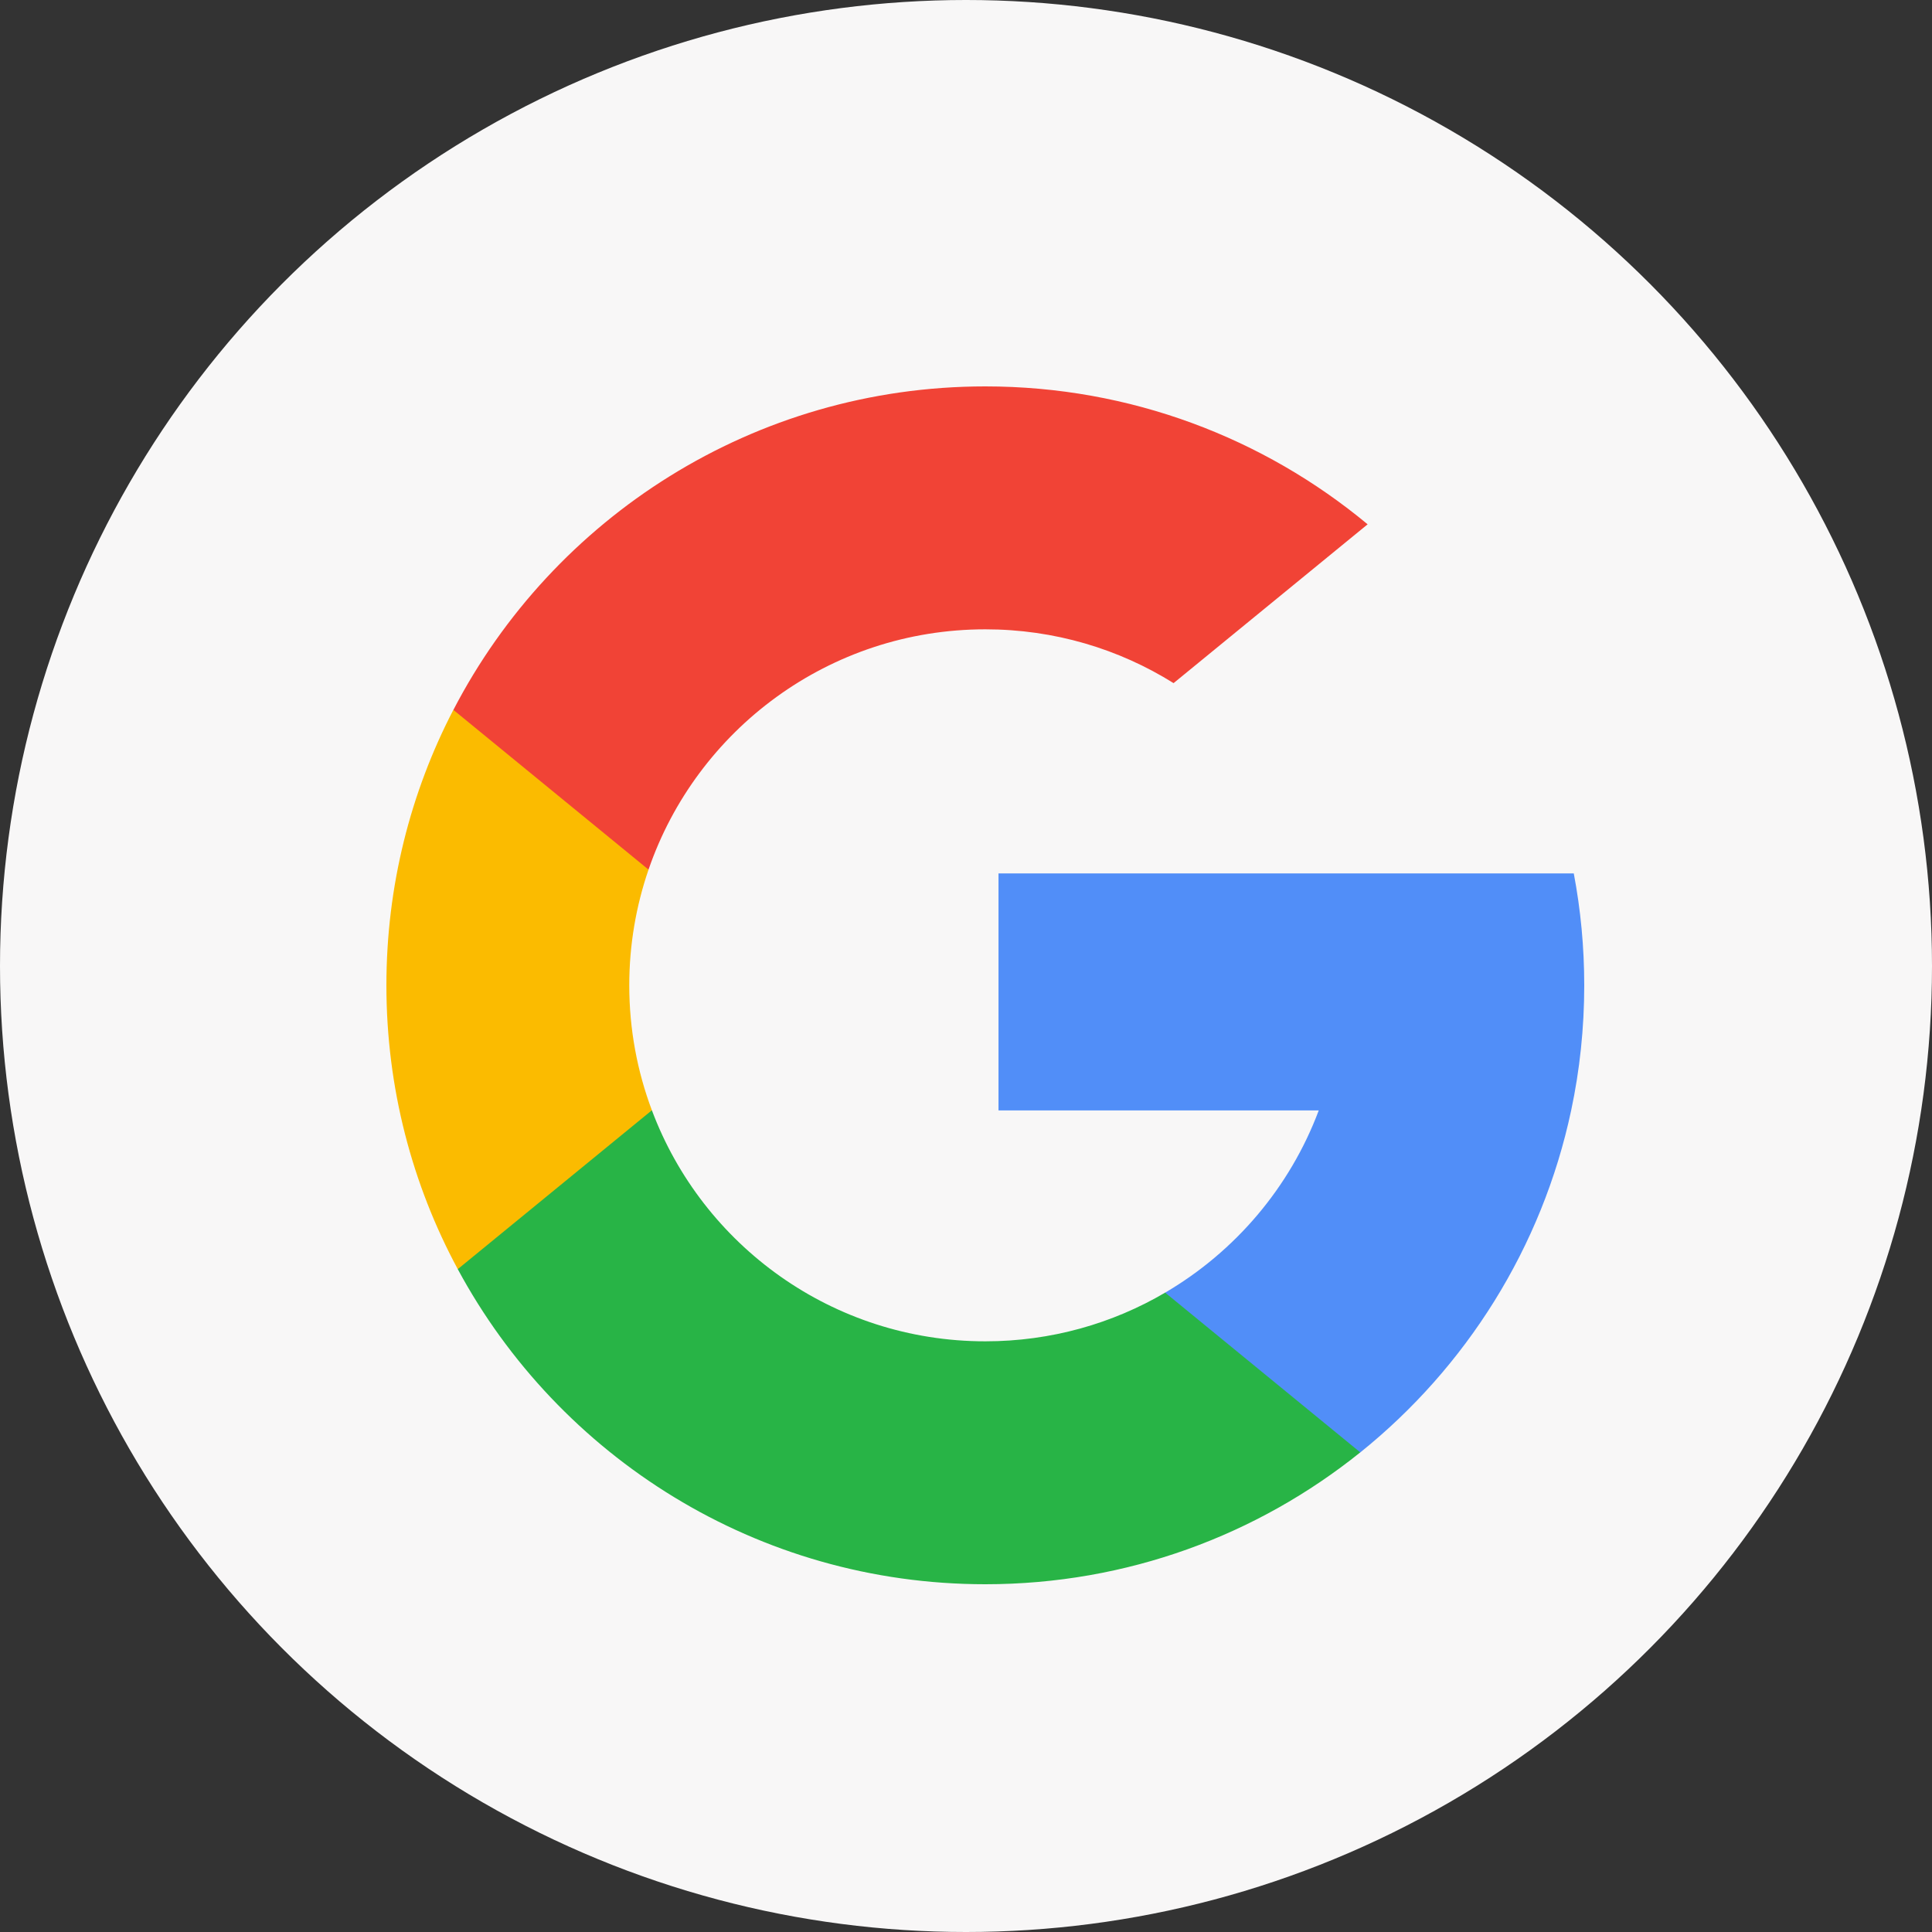 <svg width="34" height="34" viewBox="0 0 34 34" fill="none" xmlns="http://www.w3.org/2000/svg">
<rect x="0" y="0" width="34" height="34" fill="#333333" stroke="none"/>
<circle cx="17" cy="17" r="17" fill="#F8F7F7"/>
<path d="M11.472 19.539L10.738 22.278L8.056 22.335C7.255 20.848 6.8 19.148 6.8 17.34C6.8 15.592 7.225 13.944 7.978 12.493H7.979L10.367 12.931L11.413 15.304C11.194 15.942 11.074 16.627 11.074 17.34C11.074 18.114 11.215 18.855 11.472 19.539Z" fill="#FBBB00"/>
<path d="M27.696 15.371C27.817 16.009 27.88 16.667 27.88 17.34C27.88 18.095 27.801 18.831 27.65 19.541C27.137 21.957 25.796 24.067 23.939 25.56L23.938 25.559L20.931 25.405L20.505 22.748C21.737 22.026 22.701 20.895 23.208 19.541H17.572V15.371H27.696Z" fill="#518EF8"/>
<path d="M23.938 25.559L23.939 25.559C22.132 27.011 19.838 27.88 17.34 27.88C13.326 27.88 9.836 25.637 8.056 22.335L11.472 19.539C12.362 21.915 14.654 23.605 17.34 23.605C18.495 23.605 19.577 23.293 20.505 22.748L23.938 25.559Z" fill="#28B446"/>
<path d="M24.068 9.227L20.653 12.022C19.692 11.421 18.557 11.075 17.34 11.075C14.593 11.075 12.258 12.843 11.413 15.304L7.979 12.493H7.979C9.733 9.111 13.267 6.8 17.34 6.8C19.897 6.8 22.242 7.711 24.068 9.227Z" fill="#F14336"/>
</svg>
